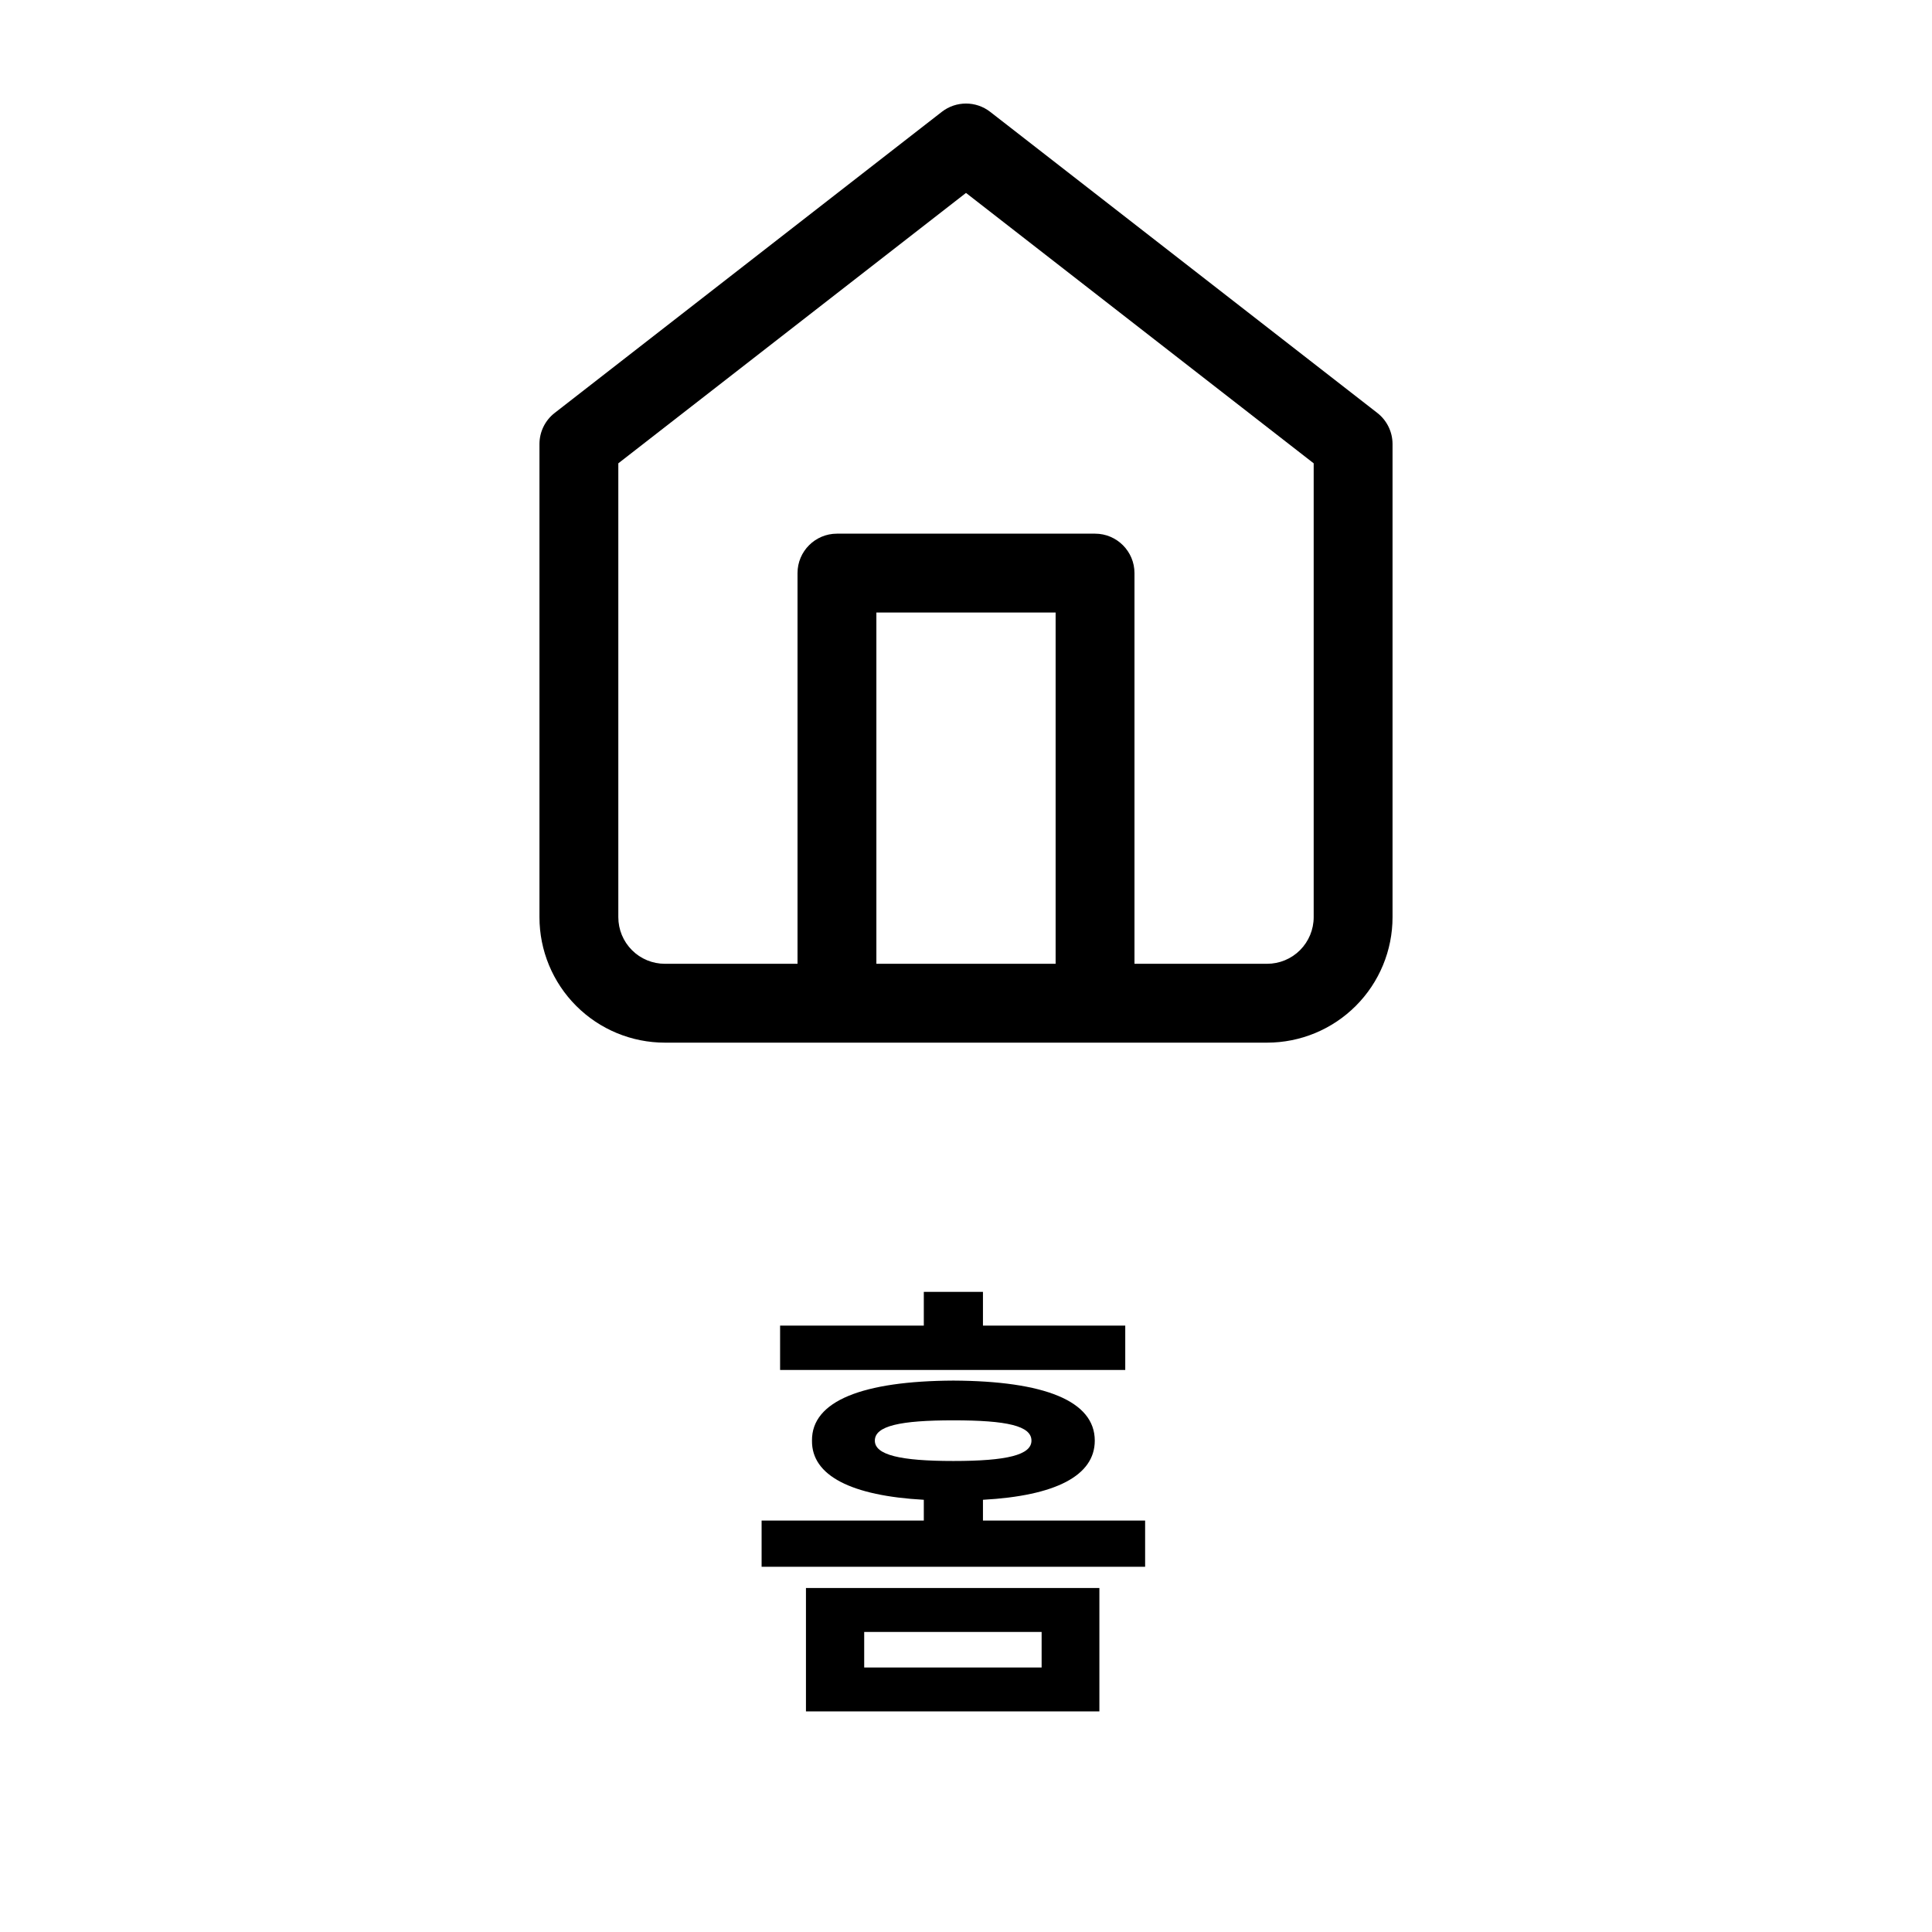 <svg width="49" height="49" viewBox="0 0 49 49" fill="none" xmlns="http://www.w3.org/2000/svg">
<path fill-rule="evenodd" clip-rule="evenodd" d="M25.114 2.837C24.753 2.556 24.247 2.556 23.886 2.837L14.068 10.473C13.824 10.662 13.682 10.954 13.682 11.262V23.262C13.682 24.106 14.017 24.915 14.614 25.512C15.21 26.109 16.02 26.444 16.863 26.444H21.227H27.773H32.136C32.98 26.444 33.789 26.109 34.386 25.512C34.983 24.915 35.318 24.106 35.318 23.262V11.262C35.318 10.954 35.175 10.662 34.932 10.473L25.114 2.837ZM28.773 24.444H32.136C32.45 24.444 32.75 24.32 32.972 24.098C33.193 23.876 33.318 23.576 33.318 23.262V11.751L24.5 4.893L15.682 11.751V23.262C15.682 23.576 15.806 23.876 16.028 24.098C16.249 24.32 16.55 24.444 16.863 24.444H20.227V14.535C20.227 13.983 20.675 13.535 21.227 13.535H27.773C28.325 13.535 28.773 13.983 28.773 14.535V24.444ZM22.227 24.444V15.535H26.773V24.444H22.227Z" fill="black"/>
<path d="M27.883 40.276V43.405H20.441V40.276H27.883ZM21.918 41.39V42.292H26.418V41.39H21.918ZM28.539 33.62V34.745H19.785V33.62H23.43V32.765H24.93V33.62H28.539ZM24.18 35.015C26.488 35.026 27.766 35.53 27.766 36.538C27.766 37.429 26.764 37.938 24.93 38.038V38.565H29.043V39.737H19.316V38.565H23.43V38.038C21.602 37.938 20.582 37.429 20.594 36.538C20.582 35.53 21.883 35.026 24.18 35.015ZM24.18 36.023C22.832 36.023 22.188 36.163 22.188 36.538C22.188 36.901 22.832 37.054 24.18 37.054C25.539 37.054 26.16 36.901 26.16 36.538C26.16 36.163 25.539 36.023 24.18 36.023Z" fill="black"/>
</svg>
